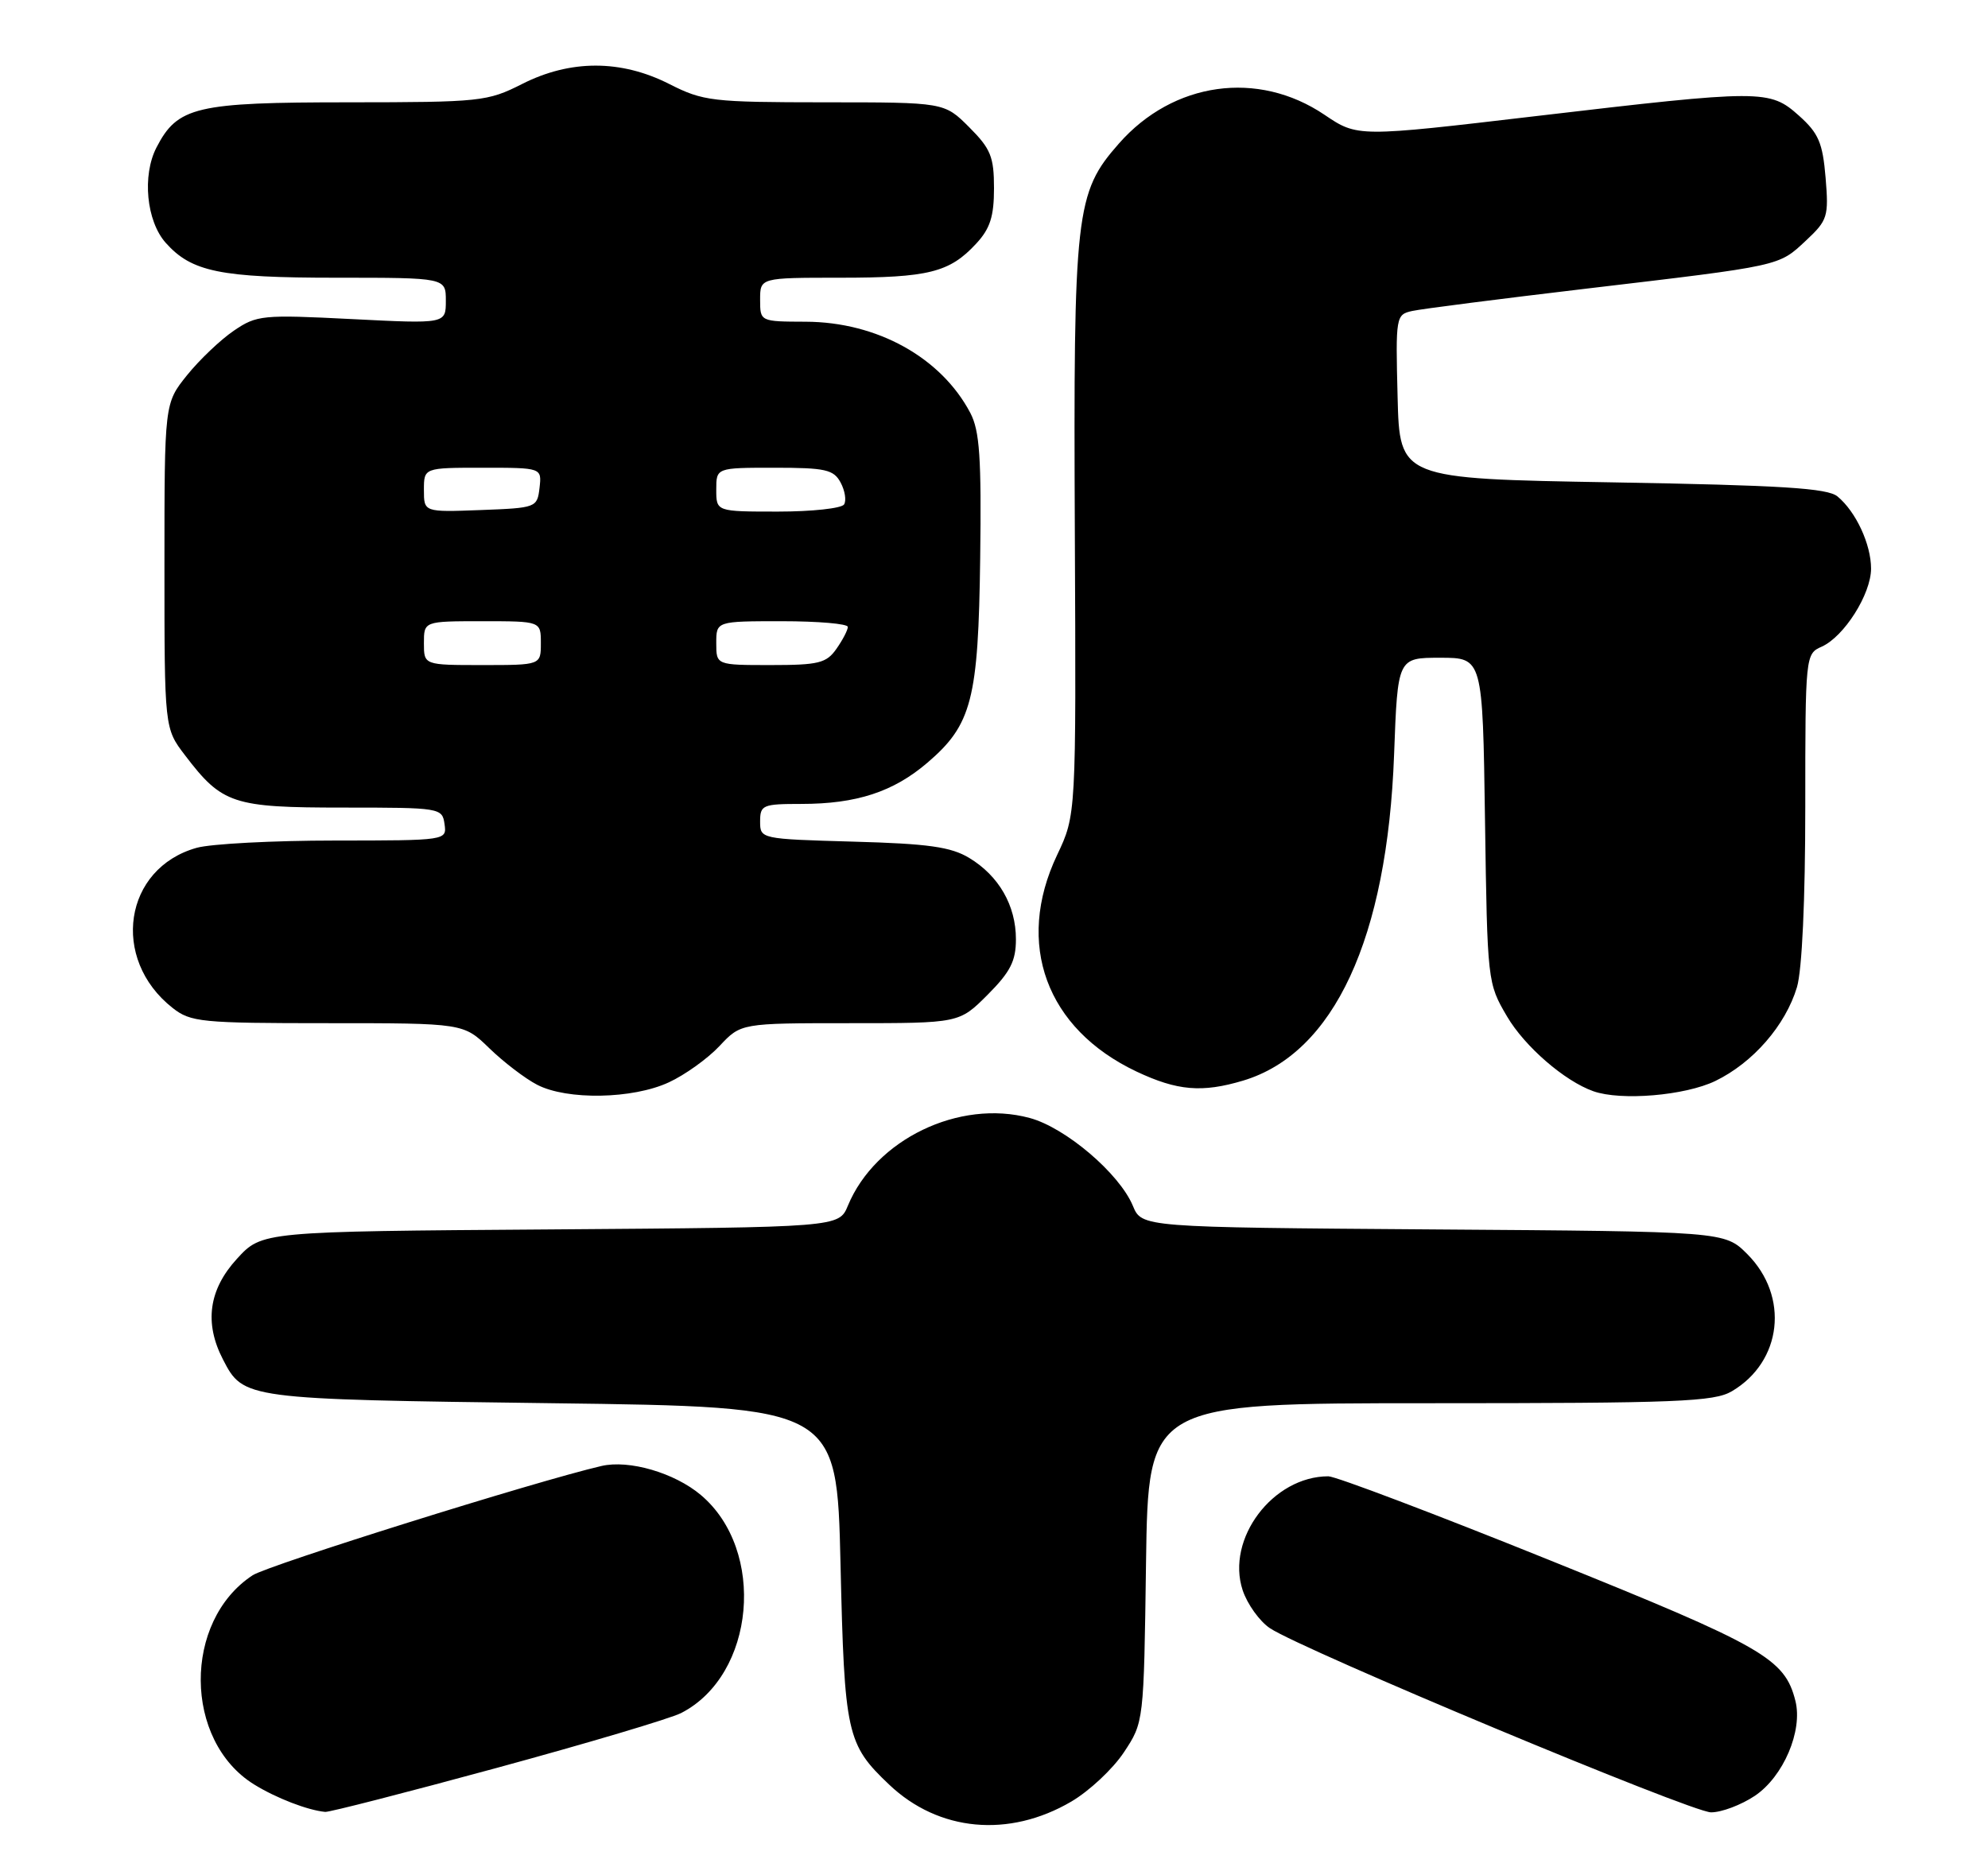 <?xml version="1.0" encoding="UTF-8" standalone="no"?>
<!DOCTYPE svg PUBLIC "-//W3C//DTD SVG 1.1//EN" "http://www.w3.org/Graphics/SVG/1.1/DTD/svg11.dtd" >
<svg xmlns="http://www.w3.org/2000/svg" xmlns:xlink="http://www.w3.org/1999/xlink" version="1.1" viewBox="0 0 272 256">
 <g >
 <path fill="currentColor"
d=" M 146.57 246.51 C 149.03 245.07 152.27 242.04 153.77 239.77 C 156.50 235.65 156.50 235.65 156.80 213.83 C 157.11 192.00 157.11 192.00 195.65 192.00 C 229.53 192.00 234.53 191.80 236.96 190.36 C 243.84 186.30 244.84 177.38 239.06 171.59 C 235.96 168.50 235.96 168.50 196.09 168.22 C 156.22 167.93 156.22 167.93 155.00 164.99 C 153.16 160.57 145.79 154.29 140.88 152.97 C 131.24 150.37 119.76 155.91 116.01 164.97 C 114.78 167.93 114.78 167.93 75.31 168.22 C 35.84 168.50 35.84 168.50 32.42 172.24 C 28.56 176.45 27.92 181.02 30.51 186.02 C 33.31 191.44 33.45 191.46 75.50 192.00 C 114.50 192.50 114.50 192.50 115.00 214.00 C 115.54 237.30 115.84 238.67 121.66 244.19 C 128.43 250.62 138.04 251.51 146.57 246.51 Z  M 68.00 241.89 C 80.38 238.52 91.71 235.15 93.20 234.39 C 103.34 229.19 104.87 212.12 95.88 204.55 C 92.28 201.52 86.07 199.71 82.29 200.59 C 73.38 202.65 36.71 214.15 34.57 215.54 C 25.01 221.81 25.12 238.19 34.76 244.16 C 37.78 246.03 42.11 247.70 44.50 247.92 C 45.05 247.97 55.62 245.26 68.00 241.89 Z  M 240.10 245.72 C 244.00 243.10 246.68 236.83 245.65 232.73 C 244.19 226.93 241.31 225.28 212.03 213.48 C 196.37 207.16 182.74 202.00 181.75 202.00 C 174.15 202.00 167.71 210.56 170.02 217.58 C 170.66 219.50 172.34 221.84 173.76 222.79 C 178.28 225.78 231.39 247.96 234.10 247.98 C 235.53 247.99 238.23 246.97 240.10 245.72 Z  M 91.50 148.10 C 93.70 147.09 96.82 144.85 98.44 143.13 C 101.37 140.00 101.37 140.00 116.30 140.00 C 131.24 140.00 131.24 140.00 135.12 136.12 C 138.23 133.00 139.00 131.50 139.00 128.52 C 139.00 123.90 136.67 119.84 132.61 117.39 C 130.11 115.88 127.01 115.44 116.75 115.16 C 104.06 114.80 104.00 114.79 104.00 112.40 C 104.00 110.15 104.35 110.00 109.63 110.00 C 117.19 110.00 122.23 108.35 126.89 104.36 C 132.97 99.16 133.86 95.71 134.11 76.37 C 134.29 62.63 134.04 58.94 132.76 56.50 C 128.76 48.91 120.01 44.06 110.25 44.02 C 104.00 44.00 104.00 44.00 104.00 41.00 C 104.00 38.00 104.00 38.00 114.93 38.00 C 127.03 38.00 129.91 37.28 133.54 33.36 C 135.47 31.29 136.00 29.63 136.00 25.75 C 136.00 21.45 135.55 20.35 132.60 17.40 C 129.20 14.00 129.20 14.00 112.85 14.00 C 97.40 13.99 96.23 13.85 91.58 11.50 C 84.97 8.14 78.03 8.14 71.42 11.50 C 66.69 13.89 65.76 13.99 47.70 14.00 C 26.79 14.00 24.30 14.59 21.41 20.18 C 19.43 24.01 20.03 30.25 22.67 33.22 C 26.21 37.20 30.13 38.00 45.97 38.00 C 61.00 38.00 61.00 38.00 61.00 41.15 C 61.00 44.31 61.00 44.31 48.14 43.66 C 35.90 43.04 35.13 43.11 31.99 45.25 C 30.17 46.49 27.29 49.23 25.59 51.34 C 22.50 55.19 22.50 55.19 22.50 77.42 C 22.50 99.66 22.50 99.66 25.32 103.35 C 30.40 110.02 31.86 110.50 46.97 110.50 C 60.24 110.50 60.51 110.54 60.82 112.75 C 61.14 115.00 61.13 115.00 45.82 115.01 C 37.39 115.01 28.89 115.46 26.93 116.00 C 16.94 118.78 15.07 131.19 23.61 137.91 C 26.09 139.86 27.52 140.00 44.84 140.00 C 63.42 140.00 63.42 140.00 66.96 143.44 C 68.91 145.33 71.85 147.58 73.50 148.43 C 77.59 150.55 86.56 150.39 91.50 148.10 Z  M 234.69 147.91 C 239.85 145.41 244.29 140.30 245.86 135.08 C 246.56 132.75 247.00 123.14 247.00 110.37 C 247.00 89.73 247.03 89.46 249.23 88.49 C 252.31 87.12 256.00 81.29 256.00 77.80 C 256.00 74.48 253.93 70.01 251.41 67.93 C 250.05 66.79 243.78 66.40 220.60 66.00 C 191.50 65.50 191.50 65.50 191.22 54.28 C 190.94 43.30 190.99 43.04 193.22 42.55 C 194.47 42.27 205.18 40.90 217.00 39.50 C 243.89 36.32 243.31 36.45 247.10 32.91 C 250.06 30.14 250.22 29.64 249.78 24.32 C 249.38 19.53 248.82 18.23 246.14 15.83 C 242.12 12.24 241.17 12.24 210.12 15.89 C 185.74 18.76 185.74 18.76 181.21 15.70 C 172.11 9.56 160.53 11.18 153.09 19.64 C 147.15 26.38 146.86 28.96 147.06 73.00 C 147.24 111.50 147.24 111.50 144.63 117.00 C 138.87 129.14 143.14 140.77 155.50 146.62 C 161.08 149.25 164.46 149.54 170.08 147.86 C 182.53 144.13 189.81 128.39 190.74 103.25 C 191.23 90.00 191.23 90.00 197.05 90.00 C 202.86 90.00 202.86 90.00 203.18 112.25 C 203.50 134.33 203.52 134.53 206.19 139.07 C 208.61 143.19 214.05 147.91 218.00 149.31 C 221.78 150.65 230.54 149.91 234.69 147.91 Z  M 58.00 88.00 C 58.00 85.00 58.00 85.00 66.00 85.00 C 74.00 85.00 74.00 85.00 74.00 88.00 C 74.00 91.00 74.00 91.00 66.00 91.00 C 58.00 91.00 58.00 91.00 58.00 88.00 Z  M 98.00 88.00 C 98.00 85.00 98.00 85.00 107.00 85.00 C 111.95 85.00 116.00 85.35 116.00 85.78 C 116.00 86.21 115.30 87.56 114.44 88.78 C 113.07 90.74 112.00 91.00 105.44 91.00 C 98.00 91.00 98.00 91.00 98.00 88.00 Z  M 58.00 67.04 C 58.00 64.00 58.00 64.00 66.07 64.00 C 74.13 64.00 74.13 64.00 73.82 66.75 C 73.50 69.46 73.38 69.50 65.75 69.79 C 58.00 70.08 58.00 70.08 58.00 67.04 Z  M 98.00 67.00 C 98.00 64.00 98.00 64.00 105.96 64.00 C 112.93 64.00 114.06 64.25 115.01 66.02 C 115.61 67.13 115.82 68.48 115.49 69.02 C 115.15 69.56 111.08 70.00 106.44 70.00 C 98.00 70.00 98.00 70.00 98.00 67.00 Z "/>
</g>
</svg>